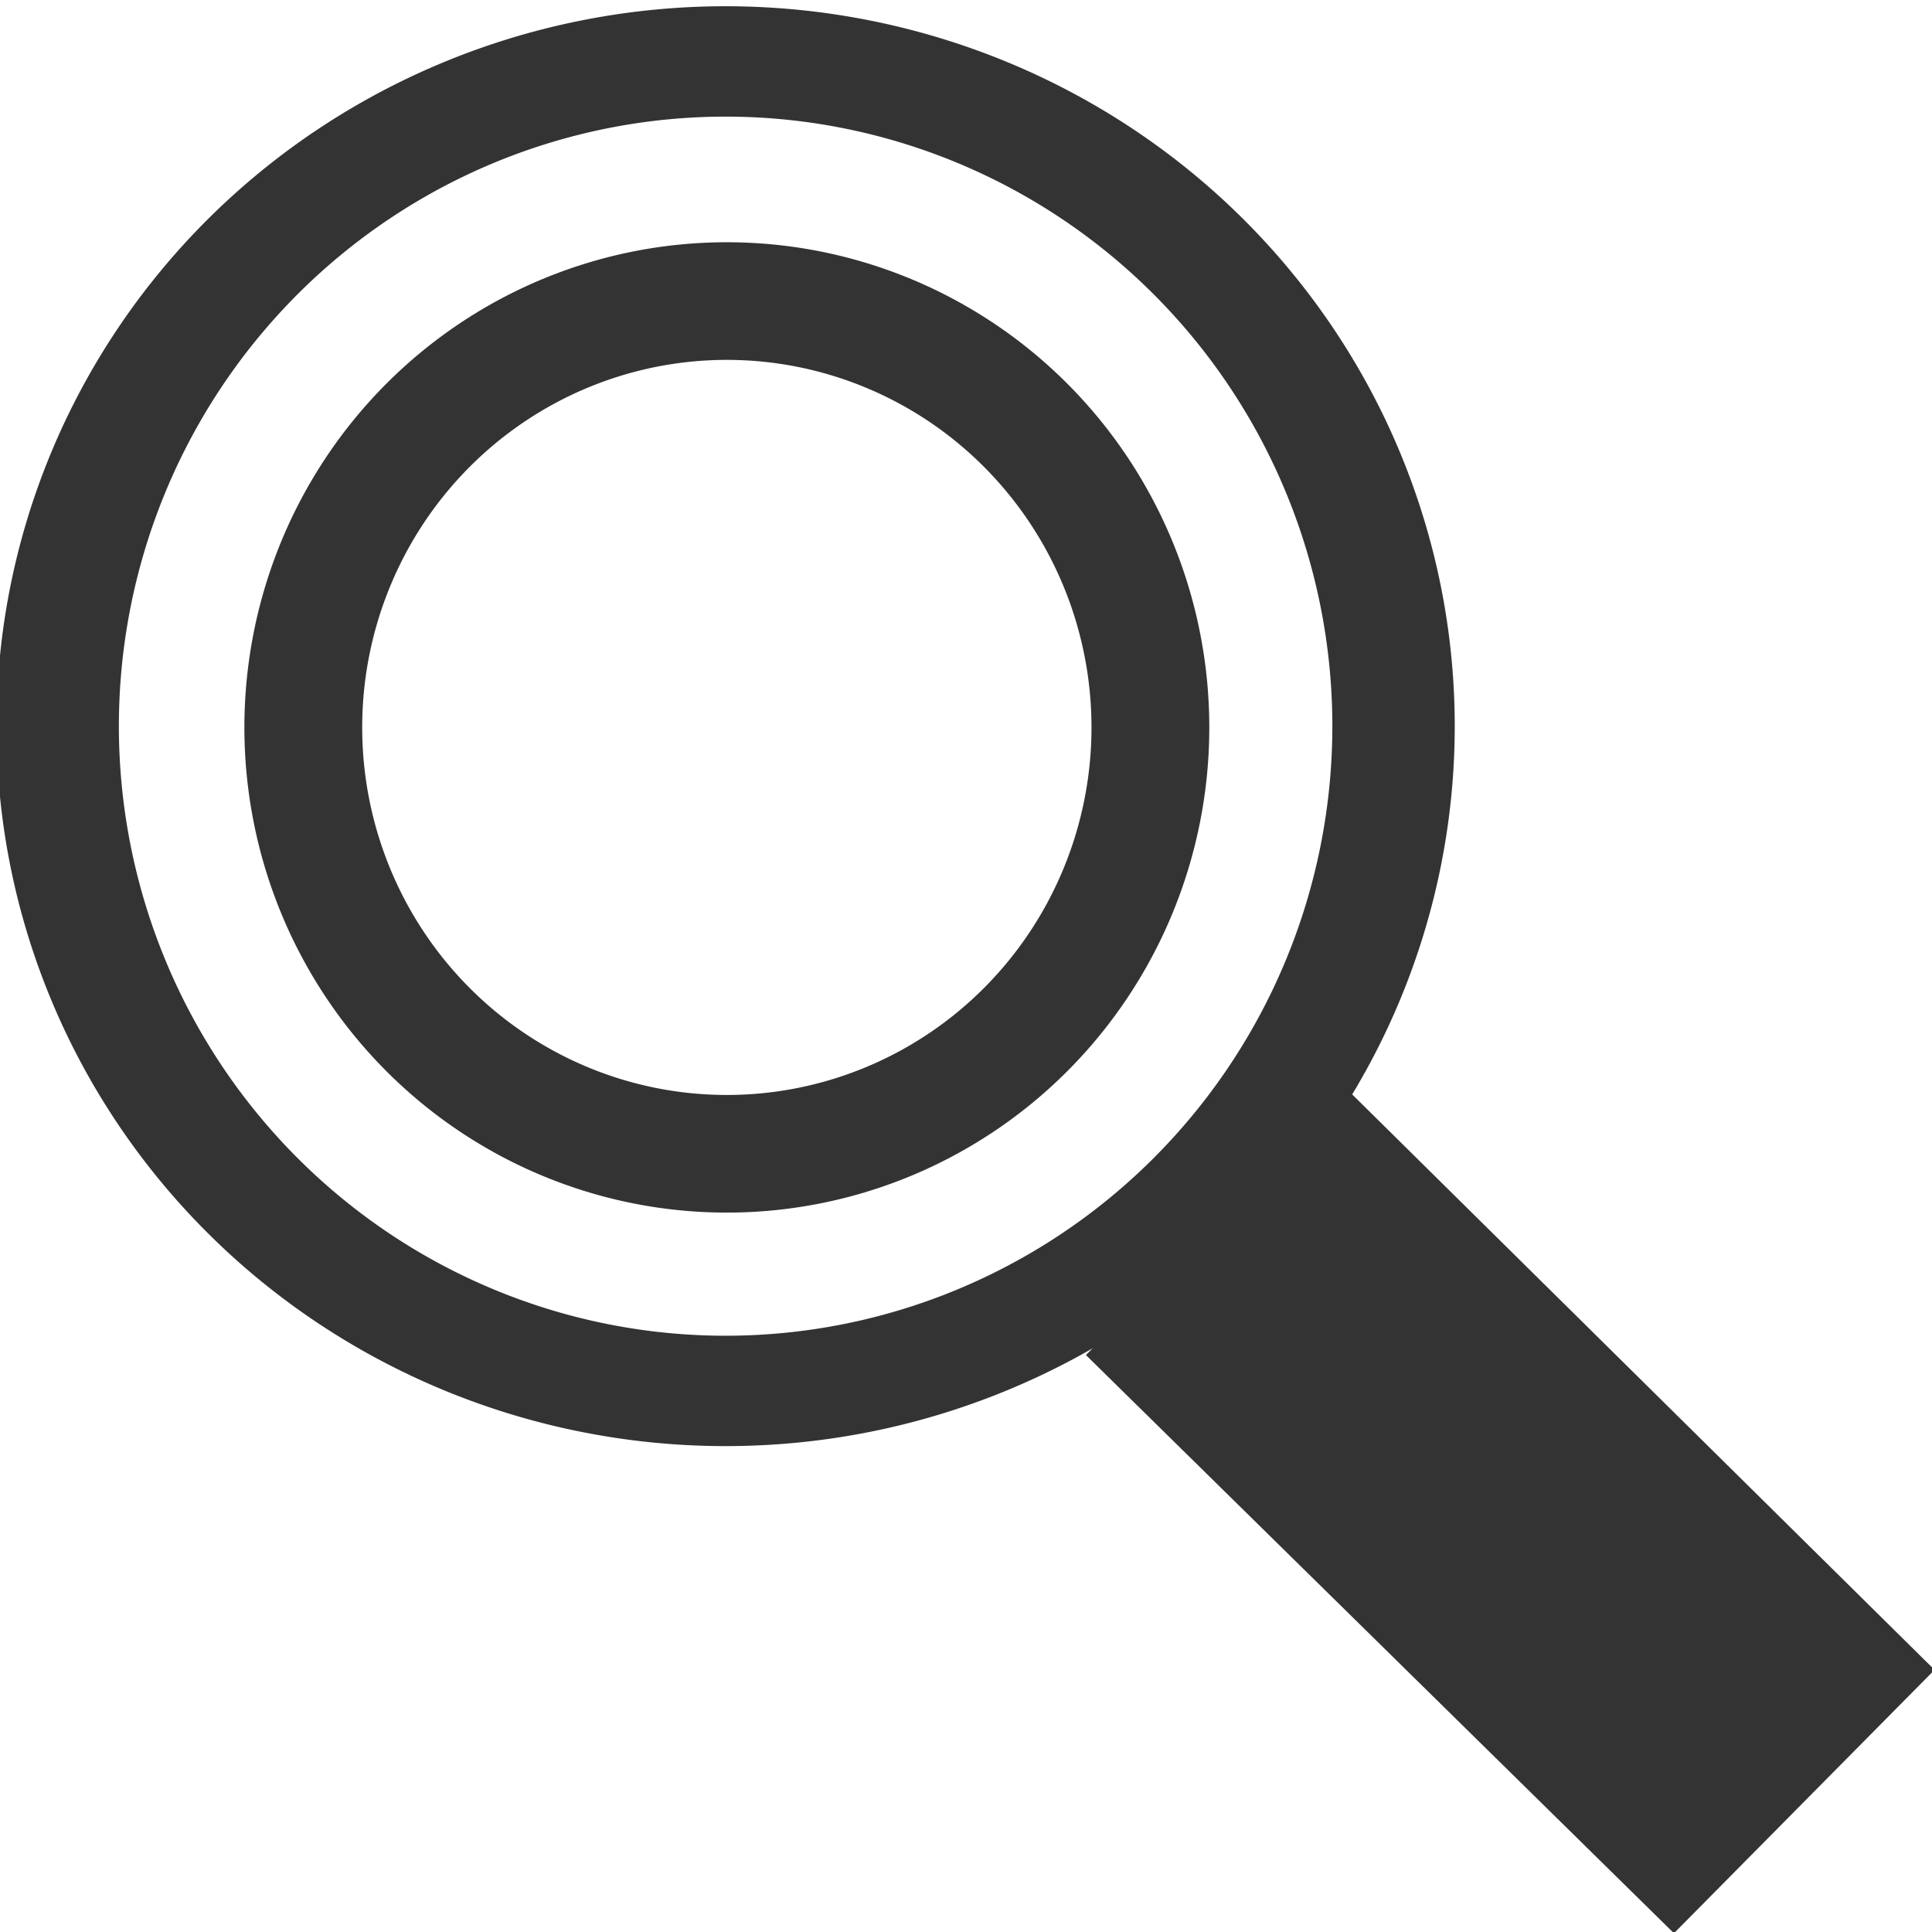 <?xml version="1.0" encoding="UTF-8" standalone="no"?>
<!-- Created with Inkscape (http://www.inkscape.org/) -->

<svg
   xmlns:dc="http://purl.org/dc/elements/1.1/"
   xmlns:cc="http://creativecommons.org/ns#"
   xmlns:rdf="http://www.w3.org/1999/02/22-rdf-syntax-ns#"
   xmlns:svg="http://www.w3.org/2000/svg"
   xmlns="http://www.w3.org/2000/svg"
   xmlns:sodipodi="http://sodipodi.sourceforge.net/DTD/sodipodi-0.dtd"
   xmlns:inkscape="http://www.inkscape.org/namespaces/inkscape"
   width="16px"
   height="16px"
   id="svg7024"
   version="1.1"
   inkscape:version="0.47 r22583"
   sodipodi:docname="search1.svg">
  <defs
     id="defs7026">
    <inkscape:perspective
       sodipodi:type="inkscape:persp3d"
       inkscape:vp_x="0 : 8 : 1"
       inkscape:vp_y="0 : 1000 : 0"
       inkscape:vp_z="16 : 8 : 1"
       inkscape:persp3d-origin="8 : 5.3333333 : 1"
       id="perspective11" />
  </defs>
  <sodipodi:namedview
     id="base"
     pagecolor="#ffffff"
     bordercolor="#666666"
     borderopacity="1.0"
     inkscape:pageopacity="0.0"
     inkscape:pageshadow="2"
     inkscape:zoom="26.15625"
     inkscape:cx="-5.9545998"
     inkscape:cy="7.8853046"
     inkscape:current-layer="layer1"
     showgrid="true"
     inkscape:grid-bbox="true"
     inkscape:document-units="px"
     inkscape:snap-global="false"
     inkscape:window-width="2048"
     inkscape:window-height="1076"
     inkscape:window-x="0"
     inkscape:window-y="25"
     inkscape:window-maximized="1">
    <inkscape:grid
       type="xygrid"
       id="grid7032" />
  </sodipodi:namedview>
  <g
     id="layer1"
     inkscape:label="Layer 1"
     inkscape:groupmode="layer">
    <path
       sodipodi:type="arc"
       style="fill:none;stroke:#333333;stroke-width:0.646;stroke-linecap:butt;stroke-linejoin:miter;stroke-miterlimit:4;stroke-opacity:1;stroke-dasharray:none"
       id="path3763"
       sodipodi:cx="7.4054761"
       sodipodi:cy="6.9778357"
       sodipodi:rx="3.5254238"
       sodipodi:ry="3.8904824"
       d="m 10.931,6.978 a 3.525,3.89 0 1 1 -7.051,0 3.525,3.89 0 1 1 7.051,0 z"
       transform="matrix(1.569,0,0,1.415,-5.61,-3.86)" />
    <path
       sodipodi:type="arc"
       style="fill:none;stroke:#333333;stroke-width:1.439;stroke-linecap:butt;stroke-linejoin:miter;stroke-miterlimit:4;stroke-opacity:1;stroke-dasharray:none"
       id="path3765"
       sodipodi:cx="7.9478488"
       sodipodi:cy="7.9895697"
       sodipodi:rx="5.1734028"
       sodipodi:ry="5.2151237"
       d="m 13.121,7.99 a 5.173,5.215 0 1 1 -10.347,0 5.173,5.215 0 1 1 10.347,0 z"
       transform="matrix(0.678,0,0,0.677,0.631,0.615)" />
    <path
       transform="matrix(0.724,0.69,-0.629,0.777,0,0)"
       style="fill:#333333;fill-opacity:1;stroke:#dac58e;stroke-width:0;stroke-linecap:round;stroke-linejoin:round;stroke-miterlimit:4;stroke-opacity:1;stroke-dashoffset:0"
       d="M 14.385,-1.17 21.22,-1.046 20.914,2.033 14.095,1.926 z"
       id="rect3767"
       inkscape:connector-curvature="0"
       sodipodi:nodetypes="ccccc" />
  </g>
</svg>
